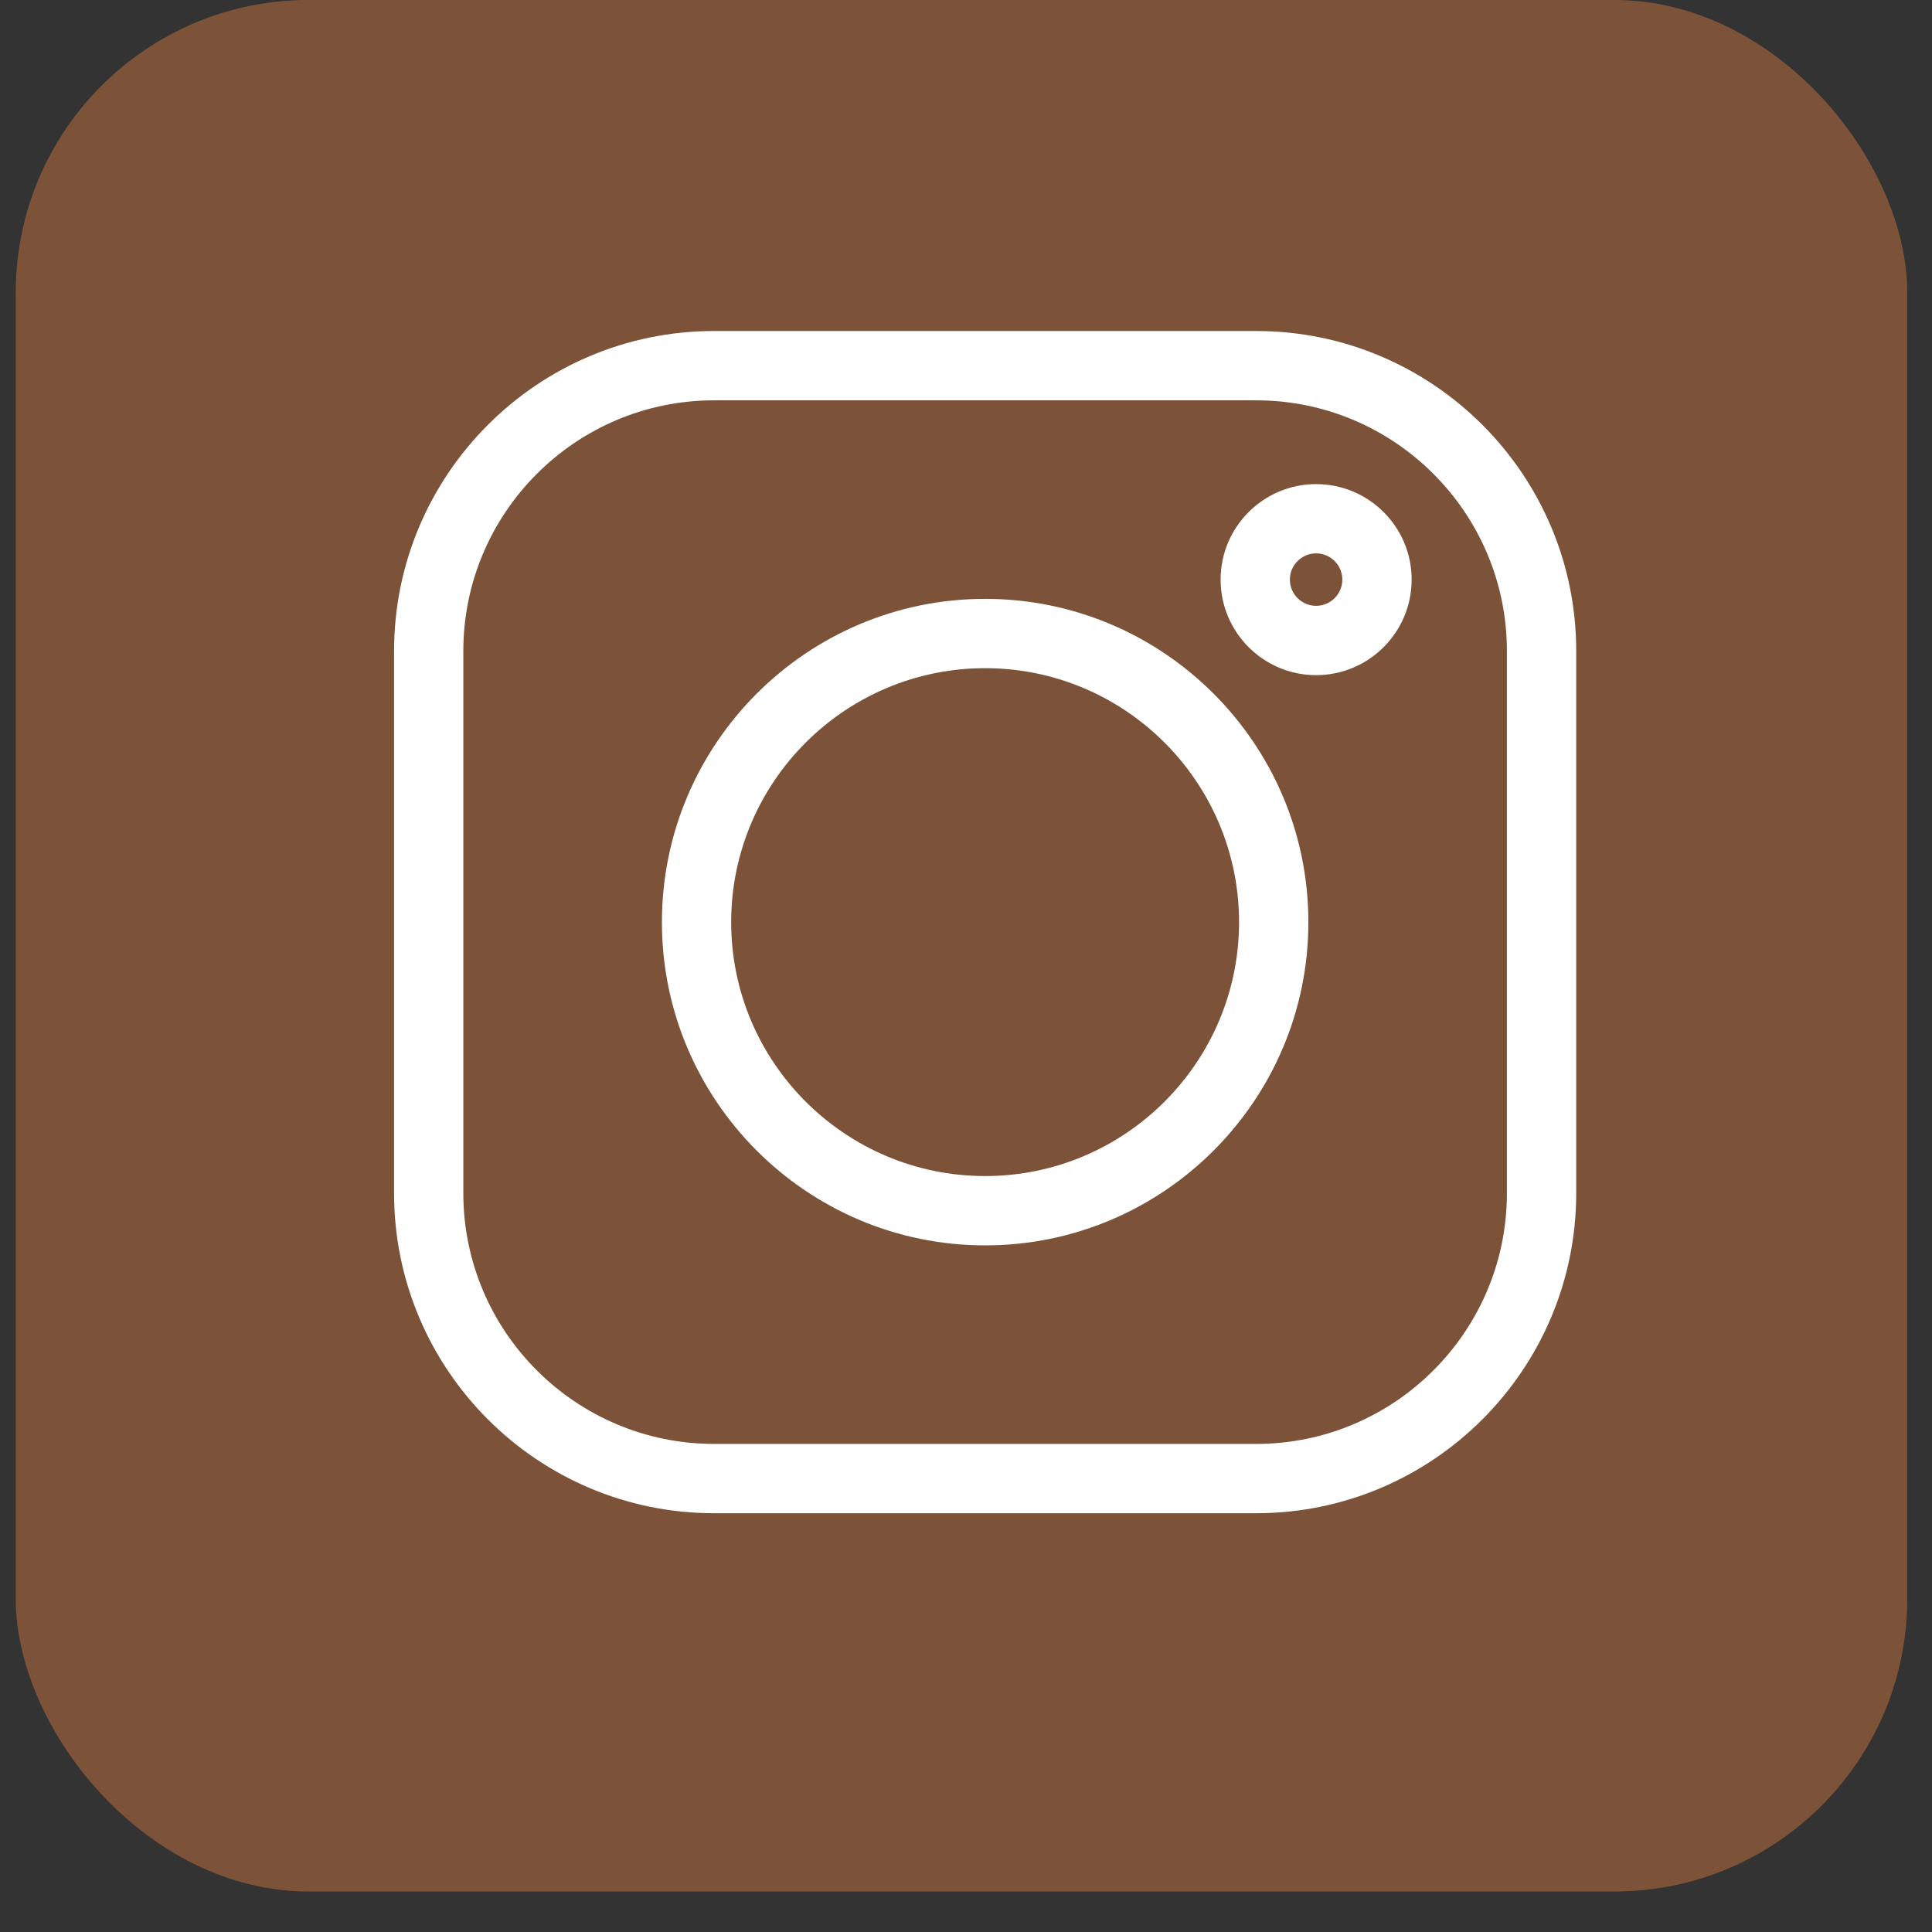 <svg width="33" height="33" viewBox="0 0 33 33" fill="none" xmlns="http://www.w3.org/2000/svg">
<rect x="0" y="0" width="33" height="33" fill="#333333" stroke="none"/>
<rect x="0.269" width="32.308" height="32.308" rx="5" fill="#7C5338"/>
<g clip-path="url(#clip0_3913_258)">
<path d="M21.457 5.654H12.197C9.183 5.654 6.731 8.106 6.731 11.12V20.381C6.731 23.395 9.183 25.847 12.197 25.847H21.457C24.471 25.847 26.923 23.395 26.923 20.381V11.12C26.923 8.106 24.471 5.654 21.457 5.654V5.654ZM25.739 20.381C25.739 22.742 23.818 24.663 21.457 24.663H12.197C9.835 24.663 7.914 22.742 7.914 20.381V11.12C7.914 8.759 9.835 6.838 12.197 6.838H21.457C23.818 6.838 25.739 8.759 25.739 11.12V20.381Z" fill="white"/>
<path d="M16.827 10.229C13.782 10.229 11.306 12.706 11.306 15.751C11.306 18.795 13.782 21.272 16.827 21.272C19.871 21.272 22.348 18.795 22.348 15.751C22.348 12.706 19.871 10.229 16.827 10.229ZM16.827 20.088C14.435 20.088 12.489 18.142 12.489 15.751C12.489 13.359 14.435 11.413 16.827 11.413C19.218 11.413 21.164 13.359 21.164 15.751C21.164 18.142 19.218 20.088 16.827 20.088Z" fill="white"/>
<path d="M22.48 8.269C21.58 8.269 20.849 9 20.849 9.9C20.849 10.8 21.58 11.532 22.48 11.532C23.38 11.532 24.112 10.8 24.112 9.9C24.112 9 23.38 8.269 22.48 8.269ZM22.48 10.348C22.233 10.348 22.032 10.147 22.032 9.9C22.032 9.653 22.233 9.452 22.48 9.452C22.727 9.452 22.928 9.653 22.928 9.9C22.928 10.147 22.727 10.348 22.48 10.348Z" fill="white"/>
</g>
<defs>
<clipPath id="clip0_3913_258">
<rect width="20.192" height="20.192" fill="white" transform="translate(6.731 5.654)"/>
</clipPath>
</defs>
</svg>
